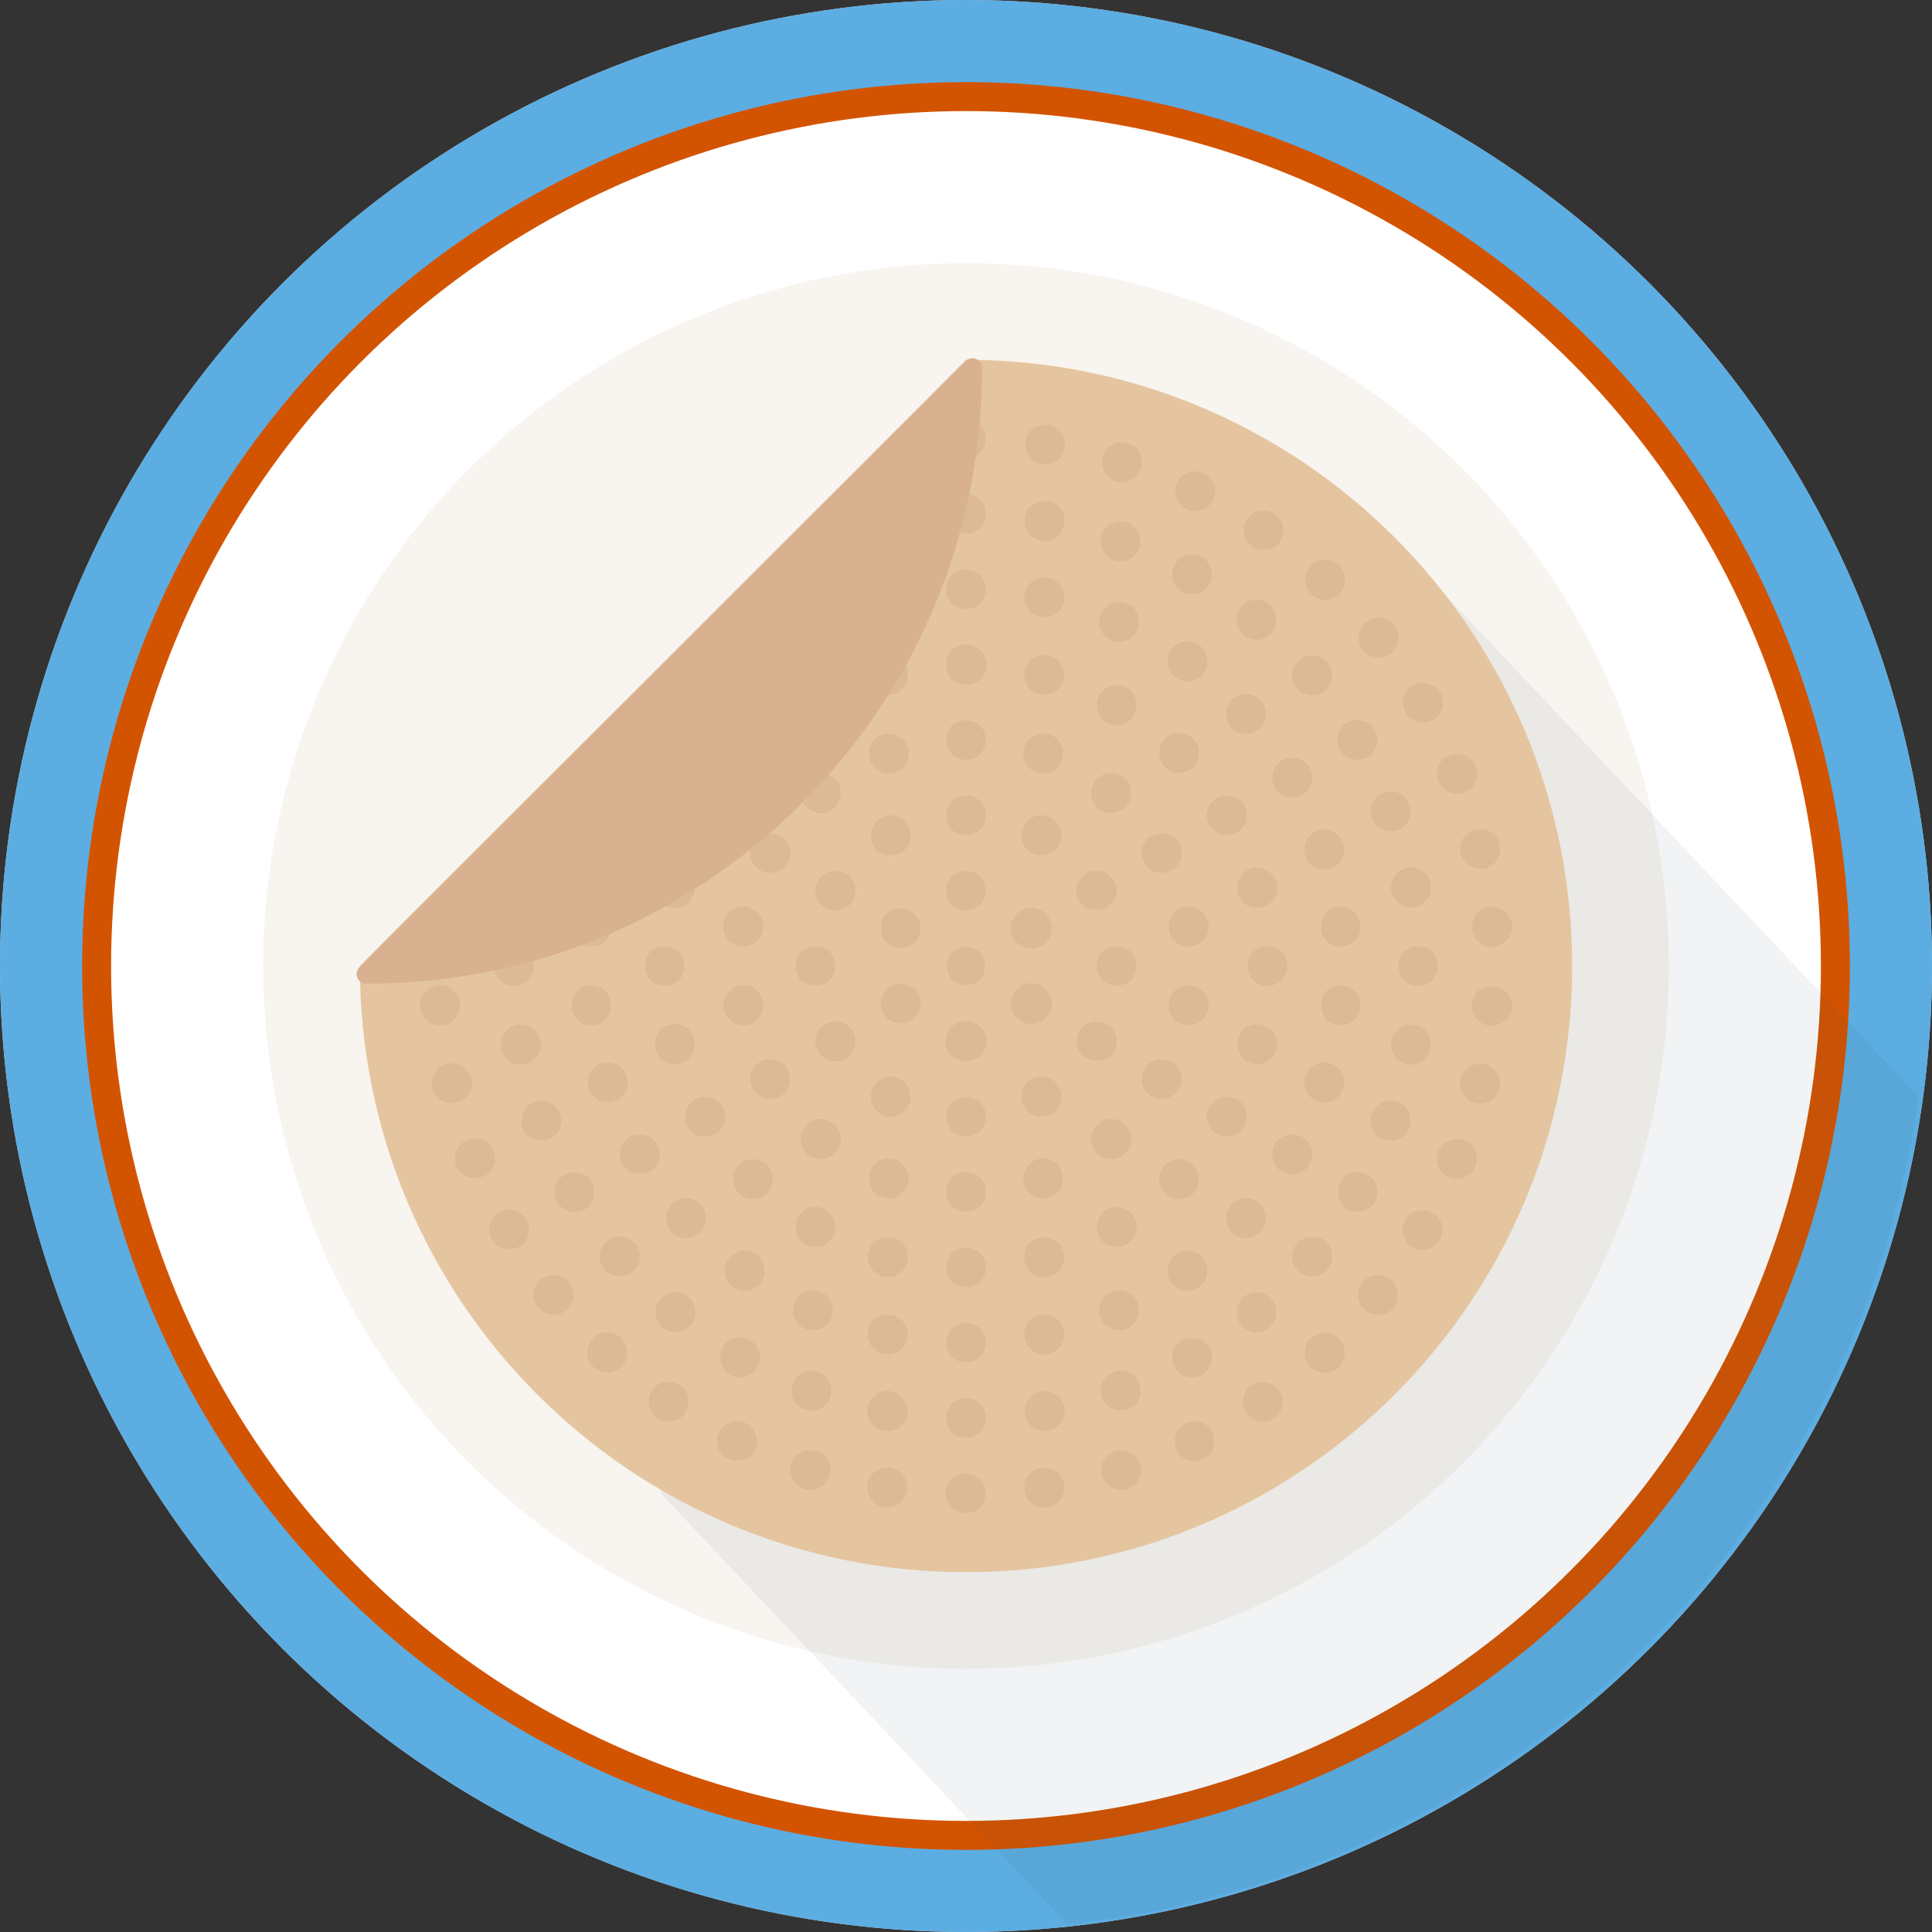 <?xml version="1.0" encoding="utf-8"?>
<!-- Generator: Adobe Illustrator 17.0.2, SVG Export Plug-In . SVG Version: 6.00 Build 0)  -->
<!DOCTYPE svg PUBLIC "-//W3C//DTD SVG 1.1//EN" "http://www.w3.org/Graphics/SVG/1.1/DTD/svg11.dtd">
<svg version="1.1" id="Layer_1" xmlns="http://www.w3.org/2000/svg" xmlns:xlink="http://www.w3.org/1999/xlink" x="0px" y="0px"
	 width="100px" height="100px" viewBox="0 0 100 100" enable-background="new 0 0 100 100" xml:space="preserve">
<rect x="0" y="0" width="100" height="100" fill="#333333" stroke="none"/>
<circle fill="#FFFFFF" cx="50" cy="50" r="50"/>
<circle opacity="0.8" fill="#3498DB" enable-background="new    " cx="50" cy="50" r="50"/>
<circle fill="#FFFFFF" stroke="#D35400" stroke-width="1.5" stroke-miterlimit="10" cx="50" cy="50" r="45"/>
<circle fill="#F8F4EF" cx="50" cy="50" r="36.375"/>
<path opacity="0.07" fill="#34495E" enable-background="new    " d="M34.174,77.268l21.065,22.329
	c22.782-2.476,40.959-20.253,44.058-42.841l-24.905-26.4L34.174,77.268z"/>
<path fill="#E5C5A0" d="M50,18.625c17.328,0,31.375,14.047,31.375,31.375S67.328,81.375,50,81.375S18.625,67.328,18.625,50
	C21.417,47.167,47.75,20.917,50,18.625z"/>
<g opacity="0.12">
	<g>
		<g>
			<path fill="#A56450" d="M68.567,31.047c-0.276-0.005-0.536-0.12-0.73-0.322s-0.298-0.464-0.292-0.738
				c0.011-0.564,0.479-1.023,1.044-1.023c0.289,0.004,0.547,0.117,0.741,0.318c0.196,0.203,0.302,0.466,0.297,0.742
				c-0.01,0.564-0.477,1.023-1.041,1.023H68.567z"/>
		</g>
		<g>
			<path fill="#A56450" d="M77.212,49.029c-0.545,0-1.012-0.469-1.021-1.024c-0.01-0.593,0.423-1.048,1.008-1.06l0,0
				c0.588,0,1.06,0.455,1.072,1.013c0.014,0.552-0.468,1.052-1.029,1.07L77.212,49.029z"/>
		</g>
		<g>
			<path fill="#A56450" d="M42.063,33.231c-0.274-0.001-0.532-0.11-0.725-0.306c-0.195-0.199-0.301-0.462-0.297-0.742
				c0.007-0.59,0.448-1.034,1.025-1.034c0.589,0.005,1.04,0.464,1.038,1.045c-0.002,0.582-0.458,1.038-1.037,1.038L42.063,33.231
				L42.063,33.231z"/>
		</g>
		<g>
			<path fill="#A56450" d="M61.031,62.062c-0.585,0-1.03-0.438-1.034-1.017c-0.004-0.598,0.426-1.038,1.02-1.047
				c0.599,0,1.04,0.437,1.045,1.017c0.005,0.59-0.432,1.04-1.017,1.047H61.031z"/>
		</g>
		<g>
			<path fill="#A56450" d="M42.073,68.852c-0.582,0-1.026-0.445-1.033-1.035c-0.003-0.279,0.102-0.542,0.296-0.74
				c0.193-0.196,0.452-0.306,0.729-0.308c0.574,0,1.037,0.465,1.038,1.036c0.001,0.586-0.45,1.045-1.026,1.047H42.073z"/>
		</g>
		<g>
			<path fill="#A56450" d="M57.922,68.852c-0.572,0-1.023-0.454-1.027-1.033c-0.003-0.281,0.104-0.545,0.299-0.743
				c0.193-0.196,0.452-0.306,0.728-0.307c0.28,0,0.54,0.107,0.735,0.303c0.194,0.196,0.302,0.456,0.301,0.732
				c-0.002,0.592-0.442,1.042-1.024,1.048C57.934,68.852,57.922,68.852,57.922,68.852z"/>
		</g>
		<g>
			<path fill="#A56450" d="M22.769,53.068c-0.57-0.007-1.047-0.485-1.041-1.046c0.005-0.56,0.479-1.015,1.056-1.015
				c0.294,0.001,0.554,0.106,0.739,0.294c0.186,0.188,0.287,0.452,0.284,0.741c-0.005,0.585-0.445,1.025-1.023,1.025L22.769,53.068
				L22.769,53.068z"/>
		</g>
		<g>
			<path fill="#A56450" d="M31.42,71.036c-0.582-0.004-1.035-0.462-1.031-1.042c0.003-0.564,0.479-1.041,1.04-1.041
				c0.271,0.002,0.537,0.118,0.735,0.319c0.198,0.201,0.31,0.47,0.307,0.735c-0.005,0.577-0.462,1.028-1.041,1.028L31.42,71.036
				L31.42,71.036z"/>
		</g>
		<g>
			<path fill="#A56450" d="M41.934,77.115c-0.575-0.004-1.041-0.472-1.037-1.042c0.003-0.571,0.464-1.019,1.049-1.019
				c0.292,0.001,0.555,0.107,0.745,0.3c0.188,0.19,0.291,0.451,0.288,0.733c-0.005,0.576-0.461,1.027-1.038,1.027L41.934,77.115
				L41.934,77.115z"/>
		</g>
		<g>
			<path fill="#A56450" d="M57.913,33.231c-0.57-0.008-1.027-0.483-1.019-1.058c0.008-0.575,0.463-1.025,1.035-1.025
				c0.595,0.007,1.031,0.461,1.027,1.056c-0.002,0.566-0.464,1.027-1.03,1.027C57.926,33.231,57.913,33.231,57.913,33.231z"/>
		</g>
		<g>
			<path fill="#A56450" d="M35.509,37.997c-0.569,0-1.033-0.469-1.035-1.045c-0.001-0.28,0.104-0.541,0.297-0.735
				c0.194-0.195,0.456-0.302,0.737-0.303c0.584,0,1.026,0.446,1.027,1.038c0,0.285-0.107,0.55-0.304,0.747
				C36.039,37.891,35.783,37.997,35.509,37.997z"/>
		</g>
		<g>
			<path fill="#A56450" d="M68.556,71.053c-0.582,0-1.024-0.434-1.03-1.01c-0.007-0.6,0.417-1.042,1.009-1.053l0,0
				c0.597,0,1.057,0.444,1.069,1.012c0.007,0.27-0.095,0.527-0.286,0.727c-0.196,0.205-0.461,0.32-0.743,0.324
				C68.575,71.053,68.556,71.053,68.556,71.053z"/>
		</g>
		<g>
			<path fill="#A56450" d="M73.652,37.402c-0.586,0-1.031-0.439-1.036-1.021c-0.003-0.284,0.101-0.546,0.291-0.739
				c0.189-0.193,0.45-0.301,0.733-0.303c0.59,0,1.051,0.449,1.058,1.022c0.003,0.27-0.102,0.527-0.295,0.724
				c-0.197,0.202-0.461,0.314-0.741,0.317H73.652z"/>
		</g>
		<g>
			<path fill="#A56450" d="M54.061,78.023c-0.58,0-1.042-0.446-1.05-1.017c-0.004-0.279,0.1-0.541,0.291-0.736
				s0.453-0.306,0.736-0.31c0.59,0,1.048,0.446,1.056,1.016c0.004,0.278-0.1,0.54-0.293,0.737c-0.192,0.197-0.452,0.308-0.73,0.31
				H54.061z"/>
		</g>
		<g>
			<path fill="#A56450" d="M67.918,35.993c-0.576-0.002-1.043-0.468-1.041-1.038c0.002-0.575,0.458-1.026,1.04-1.026
				c0.292,0.001,0.556,0.109,0.748,0.301c0.191,0.192,0.296,0.452,0.294,0.732c-0.003,0.578-0.459,1.03-1.037,1.03h-0.004V35.993z"
				/>
		</g>
		<g>
			<path fill="#A56450" d="M54.037,35.958c-0.604,0-1.027-0.422-1.027-1.026c0-0.589,0.442-1.035,1.03-1.037
				c0.568,0,1.046,0.476,1.047,1.039C55.087,35.508,54.626,35.958,54.037,35.958z"/>
		</g>
		<g>
			<path fill="#A56450" d="M65.058,55.088c-0.564,0-1.011-0.454-1.017-1.034c-0.006-0.607,0.409-1.036,1.009-1.043
				c0.596,0,1.042,0.437,1.054,1.015c0.006,0.273-0.099,0.535-0.294,0.738c-0.196,0.204-0.455,0.319-0.73,0.324H65.058z"/>
		</g>
		<g>
			<path fill="#A56450" d="M61.437,35.271c-0.571-0.017-1.014-0.488-1.006-1.073c0.006-0.557,0.465-1.01,1.022-1.01
				c0.617,0.018,1.05,0.476,1.04,1.066c-0.01,0.561-0.47,1.018-1.025,1.018L61.437,35.271z"/>
		</g>
		<g>
			<path fill="#A56450" d="M38.536,35.271c-0.579-0.005-1.032-0.465-1.031-1.047c0-0.58,0.456-1.035,1.035-1.035
				c0.279,0,0.539,0.106,0.73,0.299c0.193,0.194,0.299,0.458,0.297,0.741c-0.003,0.575-0.462,1.042-1.022,1.042H38.536z"/>
		</g>
		<g>
			<path fill="#A56450" d="M71.328,34.037c-0.576-0.016-1.017-0.484-1.003-1.065c0.014-0.585,0.44-0.995,1.038-0.995
				c0.307,0.005,0.566,0.115,0.752,0.309c0.185,0.193,0.282,0.456,0.273,0.74c-0.017,0.576-0.459,1.011-1.029,1.011L71.328,34.037z"
				/>
		</g>
		<g>
			<path fill="#A56450" d="M31.438,45.02c-0.568-0.013-1.021-0.49-1.012-1.065c0.01-0.571,0.463-1.019,1.031-1.019
				c0.598,0.011,1.042,0.476,1.031,1.059c-0.009,0.565-0.471,1.025-1.027,1.025L31.438,45.02z"/>
		</g>
		<g>
			<path fill="#A56450" d="M68.527,45.02c-0.578-0.01-1.025-0.475-1.019-1.06c0.007-0.574,0.46-1.023,1.033-1.023
				c0.59,0.007,1.036,0.47,1.03,1.054c-0.007,0.567-0.468,1.03-1.027,1.03L68.527,45.02z"/>
		</g>
		<g>
			<path fill="#A56450" d="M76.609,44.983c-0.568-0.004-1.045-0.482-1.042-1.042c0.004-0.572,0.464-1.021,1.046-1.021
				c0.604,0.003,1.034,0.438,1.031,1.033c-0.002,0.578-0.453,1.031-1.026,1.031L76.609,44.983L76.609,44.983z"/>
		</g>
		<g>
			<path fill="#A56450" d="M65.059,46.989c-0.593-0.003-1.021-0.439-1.018-1.037c0.003-0.584,0.45-1.042,1.018-1.042
				c0.579,0.007,1.052,0.491,1.045,1.056c-0.007,0.583-0.453,1.023-1.038,1.023H65.059z"/>
		</g>
		<g>
			<path fill="#A56450" d="M75.406,41.084c-0.281-0.003-0.545-0.117-0.743-0.32c-0.193-0.198-0.298-0.456-0.294-0.726
				c0.007-0.58,0.458-1.018,1.048-1.018c0.294,0.002,0.555,0.109,0.745,0.302c0.188,0.192,0.292,0.453,0.289,0.735
				c-0.005,0.575-0.458,1.026-1.032,1.026h-0.013C75.406,41.083,75.406,41.084,75.406,41.084z"/>
		</g>
		<g>
			<path fill="#A56450" d="M61.818,75.636c-0.58-0.007-1.03-0.467-1.024-1.046c0.006-0.589,0.441-1.016,1.037-1.016
				c0.296,0.002,0.558,0.106,0.742,0.294s0.285,0.451,0.283,0.741c-0.004,0.575-0.454,1.026-1.024,1.026L61.818,75.636
				L61.818,75.636z"/>
		</g>
		<g>
			<path fill="#A56450" d="M65.354,73.611c-0.554,0-1.013-0.463-1.022-1.032c-0.005-0.285,0.094-0.547,0.279-0.738
				c0.188-0.193,0.449-0.302,0.737-0.306c0.598,0,1.04,0.436,1.046,1.013c0.007,0.585-0.44,1.052-1.018,1.063
				C65.376,73.611,65.354,73.611,65.354,73.611z"/>
		</g>
		<g>
			<path fill="#A56450" d="M61.036,40.001c-0.595,0-1.031-0.43-1.039-1.023c-0.003-0.283,0.1-0.545,0.288-0.737
				c0.19-0.193,0.451-0.301,0.734-0.303c0.586,0,1.039,0.448,1.041,1.021c0.002,0.288-0.103,0.553-0.295,0.747
				c-0.188,0.19-0.446,0.295-0.727,0.296h-0.002V40.001z"/>
		</g>
		<g>
			<path fill="#A56450" d="M22.779,48.991c-0.565,0-1.037-0.458-1.05-1.02c-0.007-0.272,0.093-0.53,0.281-0.726
				c0.194-0.202,0.459-0.315,0.747-0.319c0.606,0,1.042,0.423,1.049,1.006c0.008,0.592-0.425,1.047-1.009,1.057L22.779,48.991z"/>
		</g>
		<g>
			<path fill="#A56450" d="M38.538,66.812c-0.588-0.003-1.033-0.45-1.033-1.039c0-0.281,0.107-0.545,0.305-0.742
				c0.194-0.194,0.452-0.302,0.727-0.302c0.573,0.001,1.026,0.461,1.032,1.048c0.003,0.278-0.102,0.539-0.295,0.734
				c-0.192,0.194-0.451,0.301-0.728,0.301H38.538z"/>
		</g>
		<g>
			<path fill="#A56450" d="M38.914,62.062c-0.279-0.012-0.532-0.129-0.713-0.33s-0.274-0.47-0.262-0.755
				c0.025-0.558,0.465-0.979,1.023-0.979c0.653,0.031,1.064,0.487,1.038,1.086c-0.025,0.559-0.47,0.979-1.035,0.979L38.914,62.062z"
				/>
		</g>
		<g>
			<path fill="#A56450" d="M54.061,28.01c-0.56-0.003-1.032-0.486-1.033-1.056c0-0.583,0.444-1.023,1.033-1.023
				c0.292,0,0.56,0.11,0.756,0.308c0.189,0.192,0.293,0.447,0.291,0.719c-0.003,0.551-0.5,1.052-1.042,1.052H54.061z"/>
		</g>
		<g>
			<path fill="#A56450" d="M35.505,64.086c-0.58-0.003-1.033-0.461-1.031-1.042c0.002-0.573,0.468-1.04,1.039-1.041
				c0.273,0,0.531,0.107,0.723,0.302c0.196,0.197,0.302,0.462,0.299,0.744c-0.006,0.601-0.437,1.037-1.025,1.037H35.505z"/>
		</g>
		<g>
			<path fill="#A56450" d="M61.445,66.812c-0.276-0.002-0.534-0.111-0.726-0.308c-0.192-0.198-0.295-0.462-0.289-0.742
				c0.012-0.579,0.464-1.033,1.028-1.033c0.584,0.008,1.042,0.482,1.034,1.058c-0.008,0.585-0.455,1.025-1.039,1.025
				C61.453,66.812,61.445,66.812,61.445,66.812z"/>
		</g>
		<g>
			<path fill="#A56450" d="M64.988,68.96c-0.578-0.029-1.009-0.508-0.98-1.089c0.025-0.549,0.486-0.994,1.027-0.994
				c0.63,0.033,1.059,0.515,1.033,1.098c-0.022,0.554-0.474,0.987-1.025,0.987L64.988,68.96z"/>
		</g>
		<g>
			<path fill="#A56450" d="M34.954,68.96c-0.573,0-1.023-0.454-1.026-1.033c-0.001-0.282,0.104-0.546,0.297-0.743
				c0.192-0.196,0.451-0.305,0.729-0.306c0.57,0,1.034,0.467,1.039,1.041c0.004,0.588-0.438,1.036-1.028,1.041
				C34.965,68.96,34.954,68.96,34.954,68.96z"/>
		</g>
		<g>
			<path fill="#A56450" d="M31.452,57.063c-0.564,0-1.015-0.447-1.026-1.02c-0.011-0.574,0.443-1.052,1.012-1.063l0,0
				c0.58,0,1.041,0.46,1.05,1.024c0.01,0.582-0.435,1.047-1.013,1.059C31.475,57.063,31.452,57.063,31.452,57.063z"/>
		</g>
		<g>
			<path fill="#A56450" d="M54.086,24.041c-0.285-0.002-0.547-0.11-0.735-0.302s-0.289-0.454-0.286-0.738
				c0.007-0.583,0.449-1.023,1.029-1.023c0.6,0.007,1.038,0.456,1.034,1.045c-0.004,0.581-0.447,1.018-1.031,1.018
				C54.097,24.041,54.086,24.041,54.086,24.041z"/>
		</g>
		<g>
			<path fill="#A56450" d="M65.019,33.122c-0.568-0.013-1.022-0.493-1.013-1.068c0.011-0.578,0.456-1.014,1.036-1.014
				c0.604,0.01,1.037,0.466,1.027,1.061c-0.008,0.564-0.468,1.022-1.025,1.022L65.019,33.122z"/>
		</g>
		<g>
			<path fill="#A56450" d="M58.071,24.975c-0.562-0.003-1.036-0.485-1.035-1.052c0-0.593,0.436-1.024,1.036-1.026
				c0.289,0,0.555,0.108,0.75,0.304c0.19,0.191,0.294,0.447,0.293,0.72c-0.002,0.552-0.496,1.054-1.038,1.054H58.071z"/>
		</g>
		<g>
			<path fill="#A56450" d="M76.605,57.124c-0.282-0.001-0.547-0.112-0.746-0.313c-0.193-0.195-0.3-0.452-0.298-0.722
				c0.003-0.569,0.473-1.032,1.047-1.032c0.581,0.002,1.036,0.457,1.035,1.037c0,0.279-0.106,0.539-0.299,0.731
				c-0.193,0.193-0.454,0.299-0.734,0.299C76.61,57.124,76.605,57.124,76.605,57.124z"/>
		</g>
		<g>
			<path fill="#A56450" d="M67.919,66.071c-0.285,0-0.549-0.108-0.744-0.305c-0.192-0.192-0.298-0.452-0.297-0.729
				c0.002-0.568,0.472-1.03,1.048-1.03c0.589,0,1.033,0.445,1.033,1.036c0.001,0.278-0.104,0.536-0.295,0.727
				c-0.193,0.194-0.457,0.301-0.742,0.301C67.922,66.071,67.919,66.071,67.919,66.071z"/>
		</g>
		<g>
			<path fill="#A56450" d="M32.063,66.071c-0.284-0.003-0.546-0.113-0.738-0.31c-0.189-0.195-0.291-0.455-0.286-0.734
				c0.009-0.571,0.465-1.02,1.038-1.02c0.59,0.008,1.052,0.479,1.044,1.048s-0.466,1.016-1.043,1.016H32.063z"/>
		</g>
		<g>
			<path fill="#A56450" d="M64.468,64.086c-0.579-0.012-1.011-0.47-1.005-1.063c0.006-0.562,0.466-1.021,1.023-1.021
				c0.603,0.015,1.046,0.483,1.036,1.068c-0.01,0.569-0.463,1.016-1.032,1.016H64.468z"/>
		</g>
		<g>
			<path fill="#A56450" d="M45.938,74.07c-0.583,0-1.042-0.448-1.044-1.021c-0.002-0.56,0.483-1.054,1.038-1.058
				c0.557,0,1.044,0.489,1.049,1.048c0.002,0.275-0.101,0.532-0.291,0.725c-0.194,0.196-0.459,0.306-0.748,0.307L45.938,74.07
				L45.938,74.07z"/>
		</g>
		<g>
			<path fill="#A56450" d="M54.04,74.07c-0.285-0.004-0.544-0.112-0.73-0.305c-0.187-0.193-0.287-0.457-0.282-0.744
				c0.01-0.558,0.48-1.029,1.029-1.029c0.583,0.017,1.062,0.517,1.05,1.071c-0.012,0.574-0.463,1.007-1.048,1.007
				C54.059,74.07,54.04,74.07,54.04,74.07z"/>
		</g>
		<g>
			<path fill="#A56450" d="M73.034,46.971c-0.275-0.001-0.538-0.113-0.738-0.313c-0.199-0.199-0.308-0.458-0.306-0.729
				c0.003-0.553,0.497-1.038,1.057-1.038c0.275,0.001,0.53,0.107,0.72,0.298c0.196,0.198,0.304,0.466,0.302,0.756
				c-0.003,0.585-0.444,1.026-1.025,1.026C73.044,46.971,73.034,46.971,73.034,46.971z"/>
		</g>
		<g>
			<path fill="#A56450" d="M26.955,46.978c-0.581,0-1.022-0.443-1.026-1.031c-0.002-0.29,0.104-0.558,0.3-0.756
				c0.189-0.191,0.443-0.298,0.716-0.299c0.562,0,1.056,0.484,1.062,1.037c0.003,0.261-0.107,0.525-0.302,0.725
				c-0.2,0.204-0.469,0.322-0.739,0.325L26.955,46.978L26.955,46.978z"/>
		</g>
		<g>
			<path fill="#A56450" d="M45.955,66.104c-0.278-0.001-0.542-0.113-0.742-0.315c-0.196-0.198-0.303-0.457-0.301-0.728
				c0.004-0.581,0.456-1.019,1.05-1.019c0.297,0.001,0.559,0.104,0.743,0.29c0.184,0.187,0.285,0.448,0.283,0.739
				c-0.003,0.589-0.444,1.032-1.026,1.032L45.955,66.104L45.955,66.104z"/>
		</g>
		<g>
			<path fill="#A56450" d="M45.906,70.108c-0.576-0.025-1.026-0.508-1.003-1.075c0.024-0.569,0.466-0.983,1.051-0.983
				c0.315,0.009,0.573,0.123,0.761,0.324c0.187,0.199,0.283,0.462,0.272,0.74c-0.023,0.559-0.478,0.995-1.034,0.995L45.906,70.108z"
				/>
		</g>
		<g>
			<path fill="#A56450" d="M54.048,70.112c-0.566,0-1.032-0.462-1.037-1.029c-0.003-0.276,0.1-0.534,0.288-0.726
				c0.193-0.195,0.458-0.305,0.745-0.307c0.597,0,1.045,0.436,1.05,1.014c0.005,0.57-0.459,1.041-1.034,1.048H54.048z"/>
		</g>
		<g>
			<path fill="#A56450" d="M68.542,57.063c-0.571,0-1.025-0.447-1.033-1.02c-0.009-0.584,0.438-1.051,1.015-1.063h0.001
				c0.578,0,1.038,0.461,1.048,1.026c0.005,0.284-0.098,0.55-0.289,0.747c-0.188,0.195-0.446,0.306-0.724,0.31
				C68.56,57.063,68.542,57.063,68.542,57.063z"/>
		</g>
		<g>
			<path fill="#A56450" d="M73.044,55.104c-0.557,0-1.039-0.467-1.053-1.021c-0.014-0.553,0.468-1.051,1.029-1.064c0,0,0,0,0.001,0
				c0.59,0,1.037,0.448,1.047,1.02c0.01,0.596-0.422,1.054-1.004,1.065H73.044z"/>
		</g>
		<g>
			<path fill="#A56450" d="M26.948,55.11c-0.565,0-1.013-0.453-1.019-1.031c-0.003-0.292,0.099-0.559,0.288-0.752
				c0.185-0.189,0.442-0.295,0.723-0.298c0.582,0,1.057,0.457,1.066,1.02c0.01,0.555-0.475,1.05-1.038,1.062h-0.02V55.11z"/>
		</g>
		<g>
			<path fill="#A56450" d="M71.317,68.057c-0.285-0.002-0.548-0.111-0.739-0.307c-0.188-0.193-0.29-0.453-0.286-0.731
				c0.007-0.572,0.465-1.02,1.041-1.02c0.6,0.005,1.024,0.444,1.02,1.045c-0.004,0.597-0.425,1.013-1.022,1.013H71.317z"/>
		</g>
		<g>
			<path fill="#A56450" d="M71.961,59.03c-0.285-0.006-0.546-0.117-0.734-0.313c-0.187-0.194-0.286-0.457-0.279-0.738
				c0.013-0.567,0.464-1.012,1.027-1.012c0.636,0.018,1.037,0.443,1.028,1.06c-0.007,0.592-0.425,1.004-1.016,1.004h-0.026V59.03z"
				/>
		</g>
		<g>
			<path fill="#A56450" d="M28.641,68.05c-0.281-0.004-0.542-0.115-0.736-0.314c-0.192-0.197-0.295-0.457-0.291-0.732
				c0.008-0.587,0.444-1.012,1.038-1.012c0.621,0.006,1.027,0.42,1.022,1.031c-0.005,0.586-0.442,1.027-1.018,1.027
				C28.656,68.05,28.641,68.05,28.641,68.05z"/>
		</g>
		<g>
			<path fill="#A56450" d="M58.008,73.004c-0.594,0-1.032-0.42-1.041-0.998c-0.01-0.583,0.436-1.049,1.015-1.062h0.001
				c0.589,0,1.039,0.446,1.047,1.017c0.004,0.296-0.095,0.562-0.277,0.75C58.569,72.9,58.318,73,58.025,73.004H58.008z"/>
		</g>
		<g>
			<path fill="#A56450" d="M75.4,61.016c-0.285,0-0.547-0.105-0.738-0.296c-0.189-0.19-0.295-0.451-0.294-0.735
				c0.001-0.578,0.456-1.03,1.036-1.03c0.576,0.001,1.045,0.466,1.044,1.037C76.446,60.556,75.977,61.016,75.4,61.016z"/>
		</g>
		<g>
			<path fill="#A56450" d="M58.011,77.118c-0.585-0.011-1.019-0.462-1.01-1.051c0.009-0.577,0.449-1.013,1.024-1.013
				c0.614,0.014,1.051,0.467,1.038,1.053c-0.011,0.576-0.454,1.011-1.03,1.011H58.011z"/>
		</g>
		<g>
			<path fill="#A56450" d="M61.87,26.458c-0.572,0-1.03-0.45-1.043-1.024c-0.007-0.281,0.092-0.541,0.277-0.732
				c0.189-0.195,0.452-0.304,0.742-0.306c0.602,0,1.055,0.432,1.062,1.005c0.005,0.276-0.101,0.539-0.295,0.74
				s-0.453,0.313-0.729,0.317L61.87,26.458z"/>
		</g>
		<g>
			<path fill="#A56450" d="M45.935,28.009c-0.549,0-1.038-0.487-1.046-1.043c-0.004-0.271,0.098-0.528,0.288-0.722
				c0.196-0.2,0.462-0.312,0.749-0.313c0.596,0,1.041,0.437,1.044,1.016c0.003,0.57-0.466,1.056-1.024,1.062
				C45.946,28.009,45.935,28.009,45.935,28.009z"/>
		</g>
		<g>
			<path fill="#A56450" d="M45.947,31.95c-0.598,0-1.036-0.427-1.043-1.015c-0.003-0.275,0.103-0.536,0.297-0.734
				c0.196-0.198,0.457-0.31,0.736-0.312c0.578,0,1.043,0.462,1.049,1.029c0.003,0.276-0.099,0.533-0.287,0.725
				c-0.193,0.196-0.458,0.306-0.746,0.307H45.947z"/>
		</g>
		<g>
			<path fill="#A56450" d="M65.393,28.484c-0.288,0-0.55-0.104-0.736-0.292c-0.188-0.188-0.29-0.449-0.289-0.737
				c0.002-0.588,0.446-1.032,1.034-1.034c0.577,0,1.028,0.458,1.029,1.042c0.001,0.279-0.103,0.535-0.289,0.723
				C65.95,28.378,65.684,28.484,65.393,28.484z"/>
		</g>
		<g>
			<path fill="#A56450" d="M64.486,37.997c-0.558,0-1.017-0.457-1.023-1.018c-0.007-0.604,0.415-1.052,1.003-1.064
				c0.001,0,0.001,0,0.001,0c0.593,0,1.045,0.445,1.056,1.013c0.011,0.584-0.433,1.054-1.009,1.069H64.486z"/>
		</g>
		<g>
			<path fill="#A56450" d="M45.908,78.022c-0.279-0.001-0.538-0.108-0.728-0.302c-0.192-0.195-0.297-0.459-0.294-0.743
				c0.005-0.581,0.45-1.019,1.035-1.019c0.586,0.004,1.051,0.472,1.047,1.042c-0.003,0.563-0.476,1.021-1.053,1.021L45.908,78.022
				L45.908,78.022z"/>
		</g>
		<g>
			<path fill="#A56450" d="M54.03,31.949c-0.285-0.004-0.547-0.115-0.737-0.312c-0.188-0.195-0.288-0.455-0.282-0.733
				c0.012-0.56,0.477-1.015,1.036-1.015c0.602,0.016,1.06,0.491,1.047,1.06c-0.013,0.58-0.452,1-1.045,1H54.03z"/>
		</g>
		<g>
			<path fill="#A56450" d="M34.599,73.58c-0.278-0.001-0.536-0.109-0.727-0.303c-0.193-0.196-0.297-0.459-0.294-0.742
				c0.006-0.581,0.453-1.019,1.04-1.019c0.291,0.001,0.547,0.104,0.729,0.288c0.187,0.189,0.288,0.457,0.285,0.754
				c-0.005,0.602-0.427,1.021-1.025,1.021L34.599,73.58L34.599,73.58z"/>
		</g>
		<g>
			<path fill="#A56450" d="M34.932,55.087c-0.561,0-1.036-0.479-1.037-1.048c0-0.277,0.104-0.536,0.295-0.728
				c0.193-0.194,0.457-0.301,0.741-0.301c0.604,0,1.025,0.422,1.025,1.026c0,0.589-0.449,1.05-1.023,1.05L34.932,55.087
				L34.932,55.087z"/>
		</g>
		<g>
			<path fill="#A56450" d="M41.989,73.004c-0.293-0.001-0.556-0.104-0.74-0.291c-0.183-0.186-0.283-0.447-0.28-0.736
				c0.005-0.578,0.453-1.031,1.019-1.031c0.599,0.009,1.051,0.468,1.044,1.045c-0.007,0.597-0.434,1.014-1.038,1.014L41.989,73.004
				L41.989,73.004z"/>
		</g>
		<g>
			<path fill="#A56450" d="M28.016,59.031c-0.595,0-1.015-0.413-1.021-1.005c-0.008-0.604,0.412-1.049,0.998-1.058l0,0
				c0.591,0,1.048,0.445,1.061,1.013c0.006,0.279-0.093,0.54-0.281,0.736c-0.19,0.197-0.451,0.309-0.735,0.313L28.016,59.031
				L28.016,59.031z"/>
		</g>
		<g>
			<path fill="#A56450" d="M66.887,60.772c-0.593,0-1.029-0.424-1.038-1.007c-0.01-0.594,0.42-1.032,1.02-1.042h0.001
				c0.605,0,1.035,0.425,1.042,1.009c0.004,0.293-0.096,0.558-0.28,0.746c-0.183,0.187-0.441,0.291-0.729,0.294
				C66.903,60.772,66.887,60.772,66.887,60.772z"/>
		</g>
		<g>
			<path fill="#A56450" d="M33.117,60.774c-0.601,0-1.025-0.416-1.031-1.011c-0.006-0.598,0.42-1.037,1.014-1.044
				c0.596,0,1.041,0.437,1.049,1.016c0.004,0.284-0.096,0.546-0.282,0.736c-0.188,0.192-0.45,0.3-0.737,0.303H33.117z"/>
		</g>
		<g>
			<path fill="#A56450" d="M71.984,43.032c-0.581-0.002-1.036-0.458-1.036-1.037c0.001-0.585,0.444-1.026,1.031-1.026
				c0.605,0.001,1.024,0.424,1.023,1.027c0,0.292-0.103,0.556-0.288,0.745c-0.185,0.188-0.442,0.291-0.727,0.291H71.984z"/>
		</g>
		<g>
			<path fill="#A56450" d="M38.14,75.604c-0.601-0.003-1.037-0.434-1.036-1.024c0.001-0.567,0.466-1.028,1.036-1.028
				c0.582,0.004,1.048,0.471,1.047,1.041c-0.001,0.567-0.458,1.012-1.039,1.012L38.14,75.604L38.14,75.604z"/>
		</g>
		<g>
			<path fill="#A56450" d="M34.921,46.989c-0.282-0.001-0.542-0.11-0.734-0.306c-0.191-0.194-0.294-0.455-0.292-0.734
				c0.006-0.562,0.479-1.037,1.034-1.037c0.596,0.009,1.032,0.465,1.028,1.061c-0.004,0.598-0.427,1.016-1.028,1.016H34.921z"/>
		</g>
		<g>
			<path fill="#A56450" d="M66.862,41.276c-0.287-0.004-0.549-0.113-0.735-0.307c-0.185-0.192-0.284-0.454-0.278-0.738
				c0.012-0.581,0.448-1.003,1.036-1.003c0.622,0.01,1.037,0.44,1.027,1.045c-0.01,0.59-0.433,1.003-1.028,1.003H66.862z"/>
		</g>
		<g>
			<path fill="#A56450" d="M54.034,66.104c-0.565,0-1.016-0.444-1.024-1.012c-0.01-0.608,0.403-1.04,1.003-1.05
				c0.604,0,1.06,0.43,1.076,1.001c0.008,0.266-0.093,0.523-0.285,0.726c-0.194,0.206-0.465,0.327-0.741,0.334L54.034,66.104z"/>
		</g>
		<g>
			<path fill="#A56450" d="M73.627,64.698c-0.578,0-1.021-0.437-1.027-1.016c-0.009-0.597,0.417-1.037,1.013-1.048l0,0
				c0.599,0,1.04,0.434,1.05,1.009c0.01,0.581-0.436,1.044-1.015,1.055H73.627z"/>
		</g>
		<g>
			<path fill="#A56450" d="M26.34,64.663c-0.291-0.003-0.558-0.115-0.753-0.315c-0.188-0.193-0.288-0.449-0.283-0.722
				c0.009-0.564,0.479-1.024,1.047-1.024c0.6,0.008,1.036,0.46,1.03,1.052c-0.006,0.595-0.428,1.01-1.027,1.01L26.34,64.663
				L26.34,64.663z"/>
		</g>
		<g>
			<path fill="#A56450" d="M33.089,41.274c-0.287-0.004-0.544-0.11-0.726-0.298c-0.184-0.19-0.282-0.457-0.277-0.75
				c0.011-0.583,0.444-1.007,1.029-1.007c0.305,0.006,0.564,0.117,0.751,0.312c0.188,0.196,0.289,0.46,0.282,0.743
				c-0.013,0.58-0.45,1-1.039,1H33.089z"/>
		</g>
		<g>
			<path fill="#A56450" d="M77.169,53.091c-0.58-0.023-1.001-0.488-0.978-1.08c0.021-0.579,0.439-0.969,1.041-0.969
				c0.599,0.017,1.038,0.465,1.038,1.021c-0.001,0.558-0.485,1.028-1.059,1.028L77.169,53.091z"/>
		</g>
		<g>
			<path fill="#A56450" d="M49.993,78.312c-0.606,0-1.034-0.411-1.042-1.001c-0.004-0.286,0.098-0.55,0.287-0.742
				c0.19-0.193,0.454-0.301,0.743-0.303c0.292,0,0.553,0.104,0.741,0.292c0.188,0.19,0.292,0.454,0.291,0.744
				c-0.002,0.586-0.412,1.001-0.998,1.01C50.015,78.312,49.993,78.312,49.993,78.312z"/>
		</g>
		<g>
			<path fill="#A56450" d="M63.501,58.823c-0.286-0.001-0.553-0.112-0.751-0.313c-0.191-0.194-0.296-0.448-0.293-0.716
				c0.005-0.56,0.488-1.031,1.056-1.031c0.278,0,0.536,0.105,0.726,0.295c0.192,0.194,0.299,0.46,0.298,0.747
				c-0.002,0.59-0.437,1.019-1.032,1.019h-0.004C63.501,58.824,63.501,58.823,63.501,58.823z"/>
		</g>
		<g>
			<path fill="#A56450" d="M57.79,64.537c-0.591-0.003-1.019-0.44-1.016-1.039c0.002-0.575,0.46-1.042,1.021-1.042
				c0.573,0.007,1.042,0.493,1.038,1.062c-0.005,0.581-0.45,1.02-1.036,1.02L57.79,64.537L57.79,64.537z"/>
		</g>
		<g>
			<path fill="#A56450" d="M42.201,64.537c-0.294,0-0.548-0.099-0.733-0.286c-0.183-0.185-0.284-0.449-0.284-0.743
				c0-0.59,0.446-1.052,1.015-1.052c0.561,0.002,1.036,0.484,1.039,1.054c0.001,0.277-0.103,0.535-0.292,0.726
				C42.752,64.43,42.488,64.537,42.201,64.537z"/>
		</g>
		<g>
			<path fill="#A56450" d="M57.999,29.05c-0.579,0-1.022-0.439-1.032-1.021c-0.005-0.283,0.093-0.542,0.276-0.731
				c0.188-0.192,0.451-0.299,0.743-0.302c0.612,0,1.036,0.413,1.042,1.005c0.006,0.59-0.43,1.042-1.014,1.049L57.999,29.05z"/>
		</g>
		<g>
			<path fill="#A56450" d="M24.569,60.981c-0.287-0.002-0.549-0.11-0.739-0.305c-0.187-0.19-0.287-0.45-0.283-0.729
				c0.008-0.572,0.467-1.02,1.045-1.02c0.29,0.003,0.549,0.115,0.744,0.314c0.194,0.2,0.298,0.462,0.294,0.738
				c-0.009,0.58-0.452,1.001-1.052,1.001h-0.009V60.981z"/>
		</g>
		<g>
			<path fill="#A56450" d="M49.939,31.516c-0.579-0.018-0.963-0.436-0.955-1.039c0.007-0.602,0.409-0.991,1.024-0.991
				c0.322,0.006,0.572,0.109,0.752,0.3c0.182,0.191,0.275,0.462,0.265,0.762c-0.021,0.588-0.428,0.969-1.039,0.969L49.939,31.516z"
				/>
		</g>
		<g>
			<path fill="#A56450" d="M49.959,23.718c-0.582-0.012-0.988-0.43-0.987-1.017c0.001-0.606,0.416-1.013,1.031-1.013
				c0.311,0.002,0.565,0.102,0.748,0.289c0.183,0.188,0.276,0.448,0.271,0.751c-0.012,0.602-0.417,0.99-1.033,0.99L49.959,23.718z"
				/>
		</g>
		<g>
			<path fill="#A56450" d="M49.99,27.617c-0.3-0.001-0.556-0.1-0.74-0.286c-0.184-0.186-0.279-0.44-0.277-0.738
				c0.004-0.602,0.417-1.006,1.029-1.006c0.307,0.001,0.563,0.101,0.748,0.287c0.183,0.186,0.278,0.44,0.276,0.736
				c-0.004,0.602-0.417,1.006-1.029,1.006C49.996,27.617,49.99,27.617,49.99,27.617z"/>
		</g>
		<g>
			<path fill="#A56450" d="M70.229,62.715c-0.292-0.005-0.54-0.105-0.718-0.29c-0.184-0.19-0.277-0.453-0.271-0.76
				c0.012-0.578,0.441-0.999,1.021-0.999c0.312,0.008,0.57,0.122,0.76,0.322c0.188,0.199,0.288,0.462,0.279,0.74
				c-0.017,0.571-0.457,0.986-1.047,0.986L70.229,62.715L70.229,62.715z"/>
		</g>
		<g>
			<path fill="#A56450" d="M36.497,58.829c-0.593,0-1.028-0.426-1.036-1.014c-0.003-0.287,0.097-0.552,0.283-0.743
				c0.185-0.19,0.444-0.298,0.729-0.301c0.583,0,1.058,0.454,1.069,1.012c0.006,0.267-0.097,0.522-0.291,0.723
				c-0.196,0.203-0.467,0.32-0.742,0.323C36.509,58.829,36.497,58.829,36.497,58.829z"/>
		</g>
		<g>
			<path fill="#A56450" d="M49.974,66.614c-0.296-0.004-0.545-0.102-0.721-0.283c-0.182-0.188-0.275-0.454-0.269-0.771
				c0.011-0.582,0.429-0.988,1.016-0.988c0.292,0.001,0.557,0.106,0.747,0.299c0.188,0.19,0.289,0.453,0.286,0.74
				c-0.007,0.591-0.435,1.003-1.042,1.003C49.99,66.614,49.974,66.614,49.974,66.614z"/>
		</g>
		<g>
			<path fill="#A56450" d="M38.298,71.301c-0.587-0.002-1.013-0.441-1.013-1.044c0-0.617,0.399-1.016,1.017-1.016
				c0.297,0.001,0.561,0.104,0.749,0.294c0.184,0.186,0.285,0.444,0.283,0.729c-0.002,0.581-0.455,1.036-1.031,1.036L38.298,71.301
				L38.298,71.301z"/>
		</g>
		<g>
			<path fill="#A56450" d="M73.401,51.015c-0.612,0-1.013-0.389-1.02-0.992c-0.008-0.61,0.4-1.045,0.991-1.058h0.001
				c0.608,0,1.039,0.424,1.047,1.008c0.004,0.303-0.091,0.563-0.274,0.752c-0.181,0.186-0.431,0.285-0.725,0.289L73.401,51.015z"/>
		</g>
		<g>
			<path fill="#A56450" d="M65.592,51.027c-0.597-0.002-1.012-0.428-1.01-1.035c0.002-0.604,0.42-1.026,1.015-1.026
				c0.601,0.004,1.03,0.441,1.027,1.04c-0.002,0.592-0.435,1.021-1.027,1.021H65.592z"/>
		</g>
		<g>
			<path fill="#A56450" d="M34.397,51.027c-0.293,0-0.545-0.099-0.728-0.284c-0.188-0.19-0.286-0.453-0.283-0.76
				c0.005-0.595,0.423-1.01,1.017-1.01c0.611,0.013,1.021,0.432,1.025,1.02c0.002,0.292-0.1,0.556-0.287,0.744
				c-0.186,0.188-0.449,0.291-0.74,0.291h-0.004C34.397,51.028,34.397,51.027,34.397,51.027z"/>
		</g>
		<g>
			<path fill="#A56450" d="M26.577,51.027c-0.58-0.011-0.987-0.428-0.991-1.016c-0.002-0.305,0.097-0.566,0.285-0.755
				c0.184-0.185,0.437-0.283,0.731-0.283c0.292,0,0.555,0.104,0.741,0.292c0.187,0.189,0.288,0.454,0.285,0.747
				c-0.006,0.597-0.428,1.014-1.028,1.014L26.577,51.027z"/>
		</g>
		<g>
			<path fill="#A56450" d="M69.369,48.992c-0.606-0.011-1.006-0.44-0.995-1.066c0.009-0.567,0.445-0.996,1.017-0.997
				c0.281,0,0.54,0.106,0.731,0.299c0.194,0.196,0.301,0.461,0.298,0.747c-0.005,0.59-0.438,1.018-1.029,1.018L69.369,48.992z"/>
		</g>
		<g>
			<path fill="#A56450" d="M30.567,48.992c-0.576-0.021-0.991-0.456-0.988-1.034c0.003-0.587,0.445-1.03,1.028-1.03
				c0.299,0.005,0.555,0.111,0.736,0.298c0.188,0.194,0.288,0.466,0.282,0.765c-0.011,0.589-0.428,1.001-1.013,1.001H30.567z"/>
		</g>
		<g>
			<path fill="#A56450" d="M49.98,74.412c-0.297-0.003-0.547-0.1-0.724-0.28c-0.181-0.185-0.275-0.446-0.271-0.756
				c0.006-0.602,0.415-1.005,1.015-1.005c0.306,0.004,0.566,0.112,0.753,0.305c0.186,0.192,0.285,0.455,0.28,0.74
				c-0.01,0.587-0.438,0.996-1.04,0.996C49.993,74.412,49.98,74.412,49.98,74.412z"/>
		</g>
		<g>
			<path fill="#A56450" d="M36.483,43.229c-0.284-0.001-0.544-0.105-0.731-0.294c-0.188-0.19-0.292-0.454-0.29-0.742
				c0.003-0.592,0.438-1.021,1.034-1.021c0.284,0,0.549,0.113,0.75,0.316c0.194,0.197,0.3,0.453,0.297,0.72
				c-0.005,0.563-0.479,1.021-1.055,1.021C36.487,43.229,36.483,43.229,36.483,43.229z"/>
		</g>
		<g>
			<path fill="#A56450" d="M63.514,43.219c-0.582,0-1.047-0.44-1.058-1.002c-0.006-0.265,0.097-0.521,0.288-0.72
				c0.196-0.204,0.468-0.323,0.746-0.327c0.597,0,1.039,0.436,1.046,1.013c0.004,0.291-0.096,0.554-0.279,0.742
				c-0.183,0.187-0.442,0.291-0.731,0.293L63.514,43.219L63.514,43.219z"/>
		</g>
		<g>
			<path fill="#A56450" d="M23.387,57.094c-0.599-0.002-1.033-0.434-1.032-1.028c0-0.587,0.442-1.029,1.028-1.029
				c0.583,0.002,1.053,0.464,1.053,1.03S23.964,57.094,23.387,57.094z"/>
		</g>
		<g>
			<path fill="#A56450" d="M50.002,70.513c-0.613,0-1.026-0.405-1.029-1.009c-0.002-0.596,0.427-1.03,1.021-1.032
				c0.598,0,1.03,0.429,1.033,1.02c0.002,0.295-0.095,0.549-0.278,0.734c-0.186,0.188-0.442,0.286-0.742,0.287H50.002z"/>
		</g>
		<g>
			<path fill="#A56450" d="M69.393,53.071c-0.59,0-1.018-0.431-1.019-1.024c-0.001-0.302,0.102-0.57,0.288-0.758
				c0.185-0.184,0.436-0.281,0.727-0.281c0.295,0.001,0.558,0.107,0.745,0.298c0.188,0.191,0.289,0.456,0.285,0.746
				c-0.008,0.574-0.442,1.012-1.009,1.019C69.41,53.071,69.393,53.071,69.393,53.071z"/>
		</g>
		<g>
			<path fill="#A56450" d="M30.595,53.071c-0.568-0.004-1.004-0.439-1.016-1.012c-0.006-0.29,0.094-0.556,0.282-0.749
				c0.187-0.192,0.447-0.299,0.735-0.302c0.609,0,1.027,0.424,1.028,1.032c0,0.29-0.103,0.555-0.291,0.743
				c-0.186,0.186-0.444,0.288-0.728,0.288H30.595z"/>
		</g>
		<g>
			<path fill="#A56450" d="M57.781,37.542c-0.574-0.014-1.019-0.485-1.011-1.071c0.007-0.584,0.44-1.009,1.03-1.009
				c0.299,0.003,0.558,0.111,0.744,0.304c0.188,0.193,0.288,0.457,0.283,0.743c-0.009,0.56-0.478,1.033-1.023,1.033L57.781,37.542z"
				/>
		</g>
		<g>
			<path fill="#A56450" d="M70.254,39.327c-0.285,0-0.543-0.102-0.726-0.285c-0.187-0.188-0.289-0.453-0.288-0.749
				c0.002-0.6,0.42-1.019,1.017-1.019c0.298,0.002,0.563,0.112,0.758,0.31c0.188,0.192,0.289,0.447,0.286,0.72
				c-0.007,0.583-0.455,1.022-1.044,1.022L70.254,39.327L70.254,39.327z"/>
		</g>
		<g>
			<path fill="#A56450" d="M61.7,30.759c-0.605,0-1.03-0.418-1.032-1.017c-0.003-0.582,0.447-1.041,1.024-1.043
				c0.587,0,1.028,0.445,1.032,1.035c0.002,0.29-0.099,0.551-0.281,0.736c-0.185,0.186-0.447,0.289-0.741,0.289H61.7z"/>
		</g>
		<g>
			<path fill="#A56450" d="M61.699,71.301c-0.28,0-0.538-0.104-0.728-0.294c-0.192-0.192-0.299-0.458-0.298-0.746
				c0.001-0.601,0.422-1.02,1.024-1.02c0.294,0,0.558,0.103,0.743,0.287c0.185,0.184,0.287,0.444,0.286,0.734
				c0,0.282-0.105,0.544-0.299,0.738C62.237,71.195,61.978,71.301,61.699,71.301L61.699,71.301z"/>
		</g>
		<g>
			<path fill="#A56450" d="M29.732,62.723c-0.287-0.001-0.552-0.11-0.747-0.309c-0.19-0.194-0.293-0.454-0.288-0.733
				c0.01-0.565,0.449-1,1.022-1.009c0.617,0,1.035,0.419,1.038,1.021c0.001,0.302-0.096,0.56-0.283,0.746
				c-0.185,0.187-0.44,0.284-0.739,0.284H29.732z"/>
		</g>
		<g>
			<path fill="#A56450" d="M53.381,49.101c-0.288,0-0.557-0.11-0.756-0.311c-0.197-0.199-0.305-0.465-0.302-0.749
				c0.006-0.578,0.464-1.041,1.043-1.053c0.001,0,0.001,0,0.001,0c0.29,0,0.561,0.118,0.764,0.323
				c0.202,0.205,0.316,0.477,0.312,0.745c-0.007,0.57-0.478,1.039-1.049,1.045C53.394,49.101,53.381,49.101,53.381,49.101z"/>
		</g>
		<g>
			<path fill="#A56450" d="M38.462,48.992c-0.283-0.004-0.548-0.12-0.746-0.325c-0.19-0.198-0.292-0.453-0.285-0.719
				c0.014-0.572,0.474-1.02,1.047-1.02c0.296,0.003,0.557,0.113,0.748,0.31c0.19,0.195,0.292,0.457,0.288,0.737
				c-0.009,0.57-0.464,1.018-1.036,1.018L38.462,48.992z"/>
		</g>
		<g>
			<path fill="#A56450" d="M49.99,54.938c-0.593-0.003-1.047-0.444-1.056-1.025c-0.005-0.28,0.105-0.548,0.309-0.755
				c0.202-0.205,0.476-0.322,0.753-0.322c0.292,0.002,0.569,0.125,0.771,0.336c0.198,0.207,0.307,0.482,0.297,0.755
				c-0.02,0.586-0.468,1.012-1.066,1.012C49.997,54.938,49.99,54.938,49.99,54.938z"/>
		</g>
		<g>
			<path fill="#A56450" d="M60.097,45.177c-0.282-0.006-0.541-0.118-0.728-0.315s-0.284-0.46-0.275-0.743
				c0.018-0.579,0.447-0.984,1.045-0.984c0.31,0.006,0.572,0.12,0.764,0.322c0.186,0.197,0.283,0.454,0.273,0.725
				c-0.02,0.558-0.481,0.996-1.053,0.996L60.097,45.177z"/>
		</g>
		<g>
			<path fill="#A56450" d="M56.733,54.914c-0.291-0.003-0.554-0.109-0.739-0.301c-0.183-0.188-0.28-0.449-0.275-0.735
				c0.011-0.574,0.456-1.007,1.037-1.007c0.305,0.004,0.567,0.117,0.762,0.318c0.189,0.197,0.29,0.456,0.284,0.729
				c-0.013,0.576-0.456,0.995-1.054,0.995L56.733,54.914L56.733,54.914z"/>
		</g>
		<g>
			<path fill="#A56450" d="M53.383,53.001c-0.291,0-0.562-0.111-0.761-0.313c-0.197-0.2-0.304-0.469-0.299-0.756
				c0.01-0.569,0.481-1.039,1.051-1.045c0.282,0,0.555,0.119,0.758,0.326s0.316,0.481,0.312,0.752
				c-0.011,0.57-0.485,1.035-1.058,1.037L53.383,53.001L53.383,53.001z"/>
		</g>
		<g>
			<path fill="#A56450" d="M46.593,52.965c-0.292-0.004-0.553-0.112-0.735-0.304s-0.278-0.458-0.268-0.75
				c0.02-0.573,0.45-0.99,1.023-0.99c0.298,0.002,0.562,0.11,0.753,0.304c0.188,0.191,0.29,0.453,0.287,0.737
				c-0.006,0.581-0.444,1.002-1.042,1.002h-0.018C46.593,52.964,46.593,52.965,46.593,52.965z"/>
		</g>
		<g>
			<path fill="#A56450" d="M38.462,53.068c-0.278-0.004-0.54-0.117-0.737-0.319c-0.194-0.2-0.298-0.459-0.294-0.729
				c0.008-0.562,0.479-1.018,1.048-1.018c0.602,0.007,1.042,0.458,1.035,1.047c-0.006,0.572-0.461,1.02-1.037,1.02L38.462,53.068
				L38.462,53.068z"/>
		</g>
		<g>
			<path fill="#A56450" d="M61.52,53.063c-0.591-0.002-1.035-0.445-1.035-1.032c0-0.584,0.444-1.023,1.033-1.023
				c0.594,0.003,1.053,0.454,1.05,1.027c-0.003,0.576-0.462,1.028-1.045,1.028H61.52z"/>
		</g>
		<g>
			<path fill="#A56450" d="M57.508,59.988c-0.285-0.001-0.548-0.109-0.74-0.304c-0.19-0.193-0.294-0.453-0.291-0.732
				c0.006-0.554,0.49-1.039,1.037-1.039c0.581,0.008,1.054,0.493,1.046,1.059c-0.007,0.589-0.447,1.017-1.047,1.017L57.508,59.988
				L57.508,59.988z"/>
		</g>
		<g>
			<path fill="#A56450" d="M45.99,40.05c-0.561,0-1.006-0.449-1.014-1.021c-0.008-0.602,0.412-1.046,0.998-1.056l0,0
				c0.592,0,1.048,0.444,1.06,1.012c0.012,0.573-0.444,1.051-1.018,1.065H45.99z"/>
		</g>
		<g>
			<path fill="#A56450" d="M39.87,56.886c-0.572,0-1.042-0.461-1.048-1.028c-0.003-0.271,0.101-0.526,0.291-0.72
				c0.196-0.199,0.461-0.311,0.747-0.312c0.595,0,1.041,0.438,1.044,1.017c0.002,0.282-0.104,0.545-0.297,0.74
				c-0.192,0.195-0.452,0.303-0.73,0.304L39.87,56.886L39.87,56.886z"/>
		</g>
		<g>
			<path fill="#A56450" d="M42.472,42.088c-0.55,0-1.033-0.488-1.035-1.043c-0.001-0.594,0.435-1.028,1.037-1.032
				c0.587,0,1.043,0.449,1.046,1.021c0.003,0.566-0.473,1.049-1.039,1.054H42.472z"/>
		</g>
		<g>
			<path fill="#A56450" d="M53.898,44.281c-0.579,0-1.021-0.44-1.025-1.023c-0.006-0.586,0.44-1.052,1.016-1.06
				c0.569,0,1.044,0.473,1.05,1.034c0.006,0.582-0.444,1.042-1.025,1.049H53.898z"/>
		</g>
		<g>
			<path fill="#A56450" d="M43.233,54.929c-0.282-0.002-0.546-0.113-0.742-0.313c-0.192-0.195-0.297-0.454-0.293-0.727
				c0.007-0.571,0.47-1.019,1.053-1.019c0.289,0.001,0.549,0.107,0.739,0.3c0.19,0.192,0.293,0.455,0.291,0.739
				c-0.005,0.581-0.451,1.02-1.037,1.02C43.244,54.929,43.233,54.929,43.233,54.929z"/>
		</g>
		<g>
			<path fill="#A56450" d="M56.723,47.115c-0.289-0.005-0.55-0.113-0.733-0.304c-0.183-0.191-0.279-0.454-0.271-0.742
				c0.015-0.568,0.46-0.997,1.034-0.997c0.316,0.008,0.579,0.125,0.772,0.331c0.188,0.199,0.285,0.457,0.276,0.726
				c-0.02,0.572-0.463,0.987-1.056,0.987L56.723,47.115z"/>
		</g>
		<g>
			<path fill="#A56450" d="M53.991,40.05c-0.563-0.008-1.035-0.491-1.029-1.055c0.007-0.573,0.464-1.022,1.042-1.022
				c0.599,0.006,1.022,0.446,1.018,1.046c-0.005,0.588-0.441,1.032-1.015,1.032L53.991,40.05z"/>
		</g>
		<g>
			<path fill="#A56450" d="M39.85,45.174c-0.285-0.004-0.549-0.116-0.743-0.317c-0.189-0.194-0.29-0.451-0.285-0.722
				c0.01-0.569,0.464-0.999,1.055-0.999c0.299,0.002,0.561,0.109,0.748,0.3c0.184,0.189,0.283,0.449,0.278,0.732
				c-0.009,0.583-0.446,1.006-1.037,1.006L39.85,45.174z"/>
		</g>
		<g>
			<path fill="#A56450" d="M53.987,62.028c-0.282-0.004-0.544-0.114-0.735-0.312c-0.191-0.196-0.294-0.458-0.289-0.736
				c0.008-0.567,0.475-1.028,1.04-1.028c0.592,0.007,1.023,0.462,1.019,1.058c-0.005,0.591-0.433,1.019-1.018,1.019L53.987,62.028
				L53.987,62.028z"/>
		</g>
		<g>
			<path fill="#A56450" d="M49.96,62.714c-0.292-0.006-0.541-0.11-0.721-0.301c-0.182-0.192-0.276-0.464-0.266-0.765
				c0.021-0.575,0.443-0.977,1.027-0.977c0.301,0.003,0.562,0.108,0.745,0.297c0.187,0.191,0.286,0.459,0.28,0.754
				c-0.011,0.594-0.427,0.991-1.038,0.991L49.96,62.714L49.96,62.714z"/>
		</g>
		<g>
			<path fill="#A56450" d="M53.895,57.802c-0.557,0-1.017-0.462-1.026-1.03c-0.005-0.286,0.097-0.551,0.286-0.747
				c0.188-0.193,0.446-0.302,0.728-0.306c0.595,0,1.036,0.438,1.043,1.019c0.008,0.587-0.437,1.054-1.012,1.064H53.895z"/>
		</g>
		<g>
			<path fill="#A56450" d="M61.46,48.991c-0.576-0.031-1.005-0.511-0.975-1.094c0.027-0.552,0.475-0.968,1.04-0.968
				c0.336,0.016,0.592,0.139,0.78,0.35c0.186,0.208,0.278,0.471,0.262,0.742c-0.035,0.545-0.496,0.972-1.049,0.972L61.46,48.991z"/>
		</g>
		<g>
			<path fill="#A56450" d="M43.205,47.115c-0.285-0.006-0.547-0.122-0.739-0.325c-0.185-0.198-0.281-0.455-0.27-0.725
				c0.024-0.564,0.476-0.989,1.05-0.989c0.32,0.008,0.579,0.12,0.763,0.315s0.279,0.459,0.271,0.746
				c-0.018,0.576-0.447,0.979-1.045,0.979L43.205,47.115z"/>
		</g>
		<g>
			<path fill="#A56450" d="M45.995,62.028c-0.589,0-1.018-0.433-1.019-1.029c-0.001-0.294,0.105-0.562,0.299-0.756
				c0.187-0.188,0.441-0.29,0.716-0.29c0.276,0,0.539,0.109,0.738,0.308c0.199,0.198,0.309,0.456,0.308,0.729
				c-0.001,0.58-0.458,1.037-1.038,1.039L45.995,62.028L45.995,62.028z"/>
		</g>
		<g>
			<path fill="#A56450" d="M49.963,58.814c-0.594-0.011-0.979-0.409-0.979-1.016c0-0.616,0.399-1.014,1.018-1.014
				c0.306,0.002,0.571,0.107,0.756,0.298c0.183,0.188,0.28,0.452,0.274,0.741c-0.012,0.593-0.432,0.99-1.043,0.99L49.963,58.814
				L49.963,58.814z"/>
		</g>
		<g>
			<path fill="#A56450" d="M49.994,43.216c-0.301,0-0.555-0.096-0.735-0.277c-0.181-0.182-0.276-0.439-0.275-0.744
				c0.002-0.61,0.41-1.02,1.015-1.02c0.294,0.001,0.556,0.106,0.744,0.295s0.291,0.45,0.289,0.736
				c-0.002,0.595-0.428,1.01-1.034,1.01C49.998,43.216,49.994,43.216,49.994,43.216z"/>
		</g>
		<g>
			<path fill="#A56450" d="M42.183,51.015c-0.293-0.002-0.555-0.107-0.736-0.294c-0.183-0.188-0.28-0.454-0.273-0.75
				c0.012-0.584,0.431-0.995,1.019-0.998c0.297,0,0.56,0.103,0.746,0.29s0.289,0.45,0.288,0.741
				c-0.001,0.605-0.417,1.011-1.032,1.011C42.195,51.015,42.183,51.015,42.183,51.015z"/>
		</g>
		<g>
			<path fill="#A56450" d="M38.958,40.038c-0.278-0.002-0.539-0.115-0.736-0.318c-0.204-0.21-0.312-0.489-0.304-0.783
				c0.015-0.581,0.467-1.019,1.051-1.019c0.59,0.007,1.063,0.474,1.068,1.042c0.002,0.272-0.114,0.546-0.318,0.752
				c-0.206,0.208-0.48,0.326-0.754,0.326C38.965,40.038,38.958,40.038,38.958,40.038z"/>
		</g>
		<g>
			<path fill="#A56450" d="M49.979,35.44c-0.599-0.008-1.033-0.445-1.033-1.038c0-0.289,0.107-0.556,0.303-0.751
				s0.46-0.303,0.747-0.303c0.603,0.014,1.072,0.486,1.073,1.053c0.001,0.277-0.104,0.536-0.296,0.728
				c-0.201,0.201-0.477,0.312-0.777,0.312L49.979,35.44z"/>
		</g>
		<g>
			<path fill="#A56450" d="M57.508,42.087c-0.566-0.012-1.039-0.498-1.03-1.061c0.007-0.578,0.455-1.014,1.041-1.014
				c0.606,0.007,1.048,0.455,1.041,1.041c-0.006,0.551-0.488,1.034-1.033,1.034H57.508z"/>
		</g>
		<g>
			<path fill="#A56450" d="M42.197,37.56c-0.266,0-0.533-0.115-0.733-0.316c-0.204-0.205-0.319-0.479-0.318-0.754
				c0.003-0.601,0.429-1.023,1.034-1.027c0.321,0,0.603,0.111,0.803,0.314c0.187,0.188,0.288,0.444,0.285,0.719
				c-0.005,0.554-0.496,1.052-1.049,1.064L42.197,37.56z"/>
		</g>
		<g>
			<path fill="#A56450" d="M45.95,35.98c-0.295,0-0.567-0.111-0.767-0.314c-0.195-0.197-0.3-0.462-0.296-0.745
				c0.008-0.558,0.498-1.055,1.049-1.063l0,0c0.283,0,0.538,0.108,0.733,0.304c0.207,0.208,0.32,0.485,0.318,0.781
				c-0.003,0.596-0.436,1.032-1.028,1.037H45.95z"/>
		</g>
		<g>
			<path fill="#A56450" d="M60.126,56.887c-0.579,0-1.032-0.456-1.032-1.039c0.001-0.587,0.437-1.014,1.035-1.014
				c0.289,0.001,0.555,0.106,0.749,0.297c0.192,0.189,0.299,0.445,0.298,0.721c-0.002,0.562-0.481,1.035-1.048,1.035H60.126z"/>
		</g>
		<g>
			<path fill="#A56450" d="M46.098,44.281c-0.584,0-1.025-0.443-1.027-1.032c-0.002-0.586,0.448-1.048,1.024-1.051
				c0.57,0,1.031,0.467,1.033,1.042c0.002,0.592-0.438,1.039-1.025,1.041H46.098z"/>
		</g>
		<g>
			<path fill="#A56450" d="M42.484,59.988c-0.596,0-1.036-0.425-1.046-1.012c-0.011-0.562,0.459-1.05,1.025-1.062l0,0
				c0.555,0,1.049,0.492,1.057,1.033c0.004,0.279-0.098,0.54-0.288,0.734c-0.192,0.195-0.454,0.305-0.737,0.307H42.484z"/>
		</g>
		<g>
			<path fill="#A56450" d="M46.591,49.065c-0.291-0.004-0.551-0.112-0.733-0.304c-0.183-0.192-0.278-0.459-0.268-0.751
				c0.021-0.58,0.443-0.984,1.028-0.984c0.297,0.001,0.562,0.108,0.751,0.302c0.188,0.191,0.289,0.453,0.285,0.738
				c-0.007,0.588-0.436,1-1.043,1L46.591,49.065z"/>
		</g>
		<g>
			<path fill="#A56450" d="M57.793,51.015c-0.301,0-0.559-0.101-0.744-0.29c-0.186-0.188-0.281-0.444-0.277-0.742
				c0.008-0.586,0.422-1.001,1.008-1.009c0.619,0,1.042,0.419,1.045,1.019c0.002,0.295-0.095,0.549-0.278,0.735
				c-0.186,0.186-0.451,0.288-0.75,0.288L57.793,51.015L57.793,51.015z"/>
		</g>
		<g>
			<path fill="#A56450" d="M46.097,57.802c-0.56,0-1.021-0.463-1.027-1.031c-0.007-0.593,0.429-1.045,1.015-1.052
				c0.596,0,1.042,0.439,1.05,1.022c0.008,0.574-0.45,1.05-1.02,1.061C46.115,57.802,46.097,57.802,46.097,57.802z"/>
		</g>
		<g>
			<path fill="#A56450" d="M50,39.327c-0.591,0-1.023-0.428-1.027-1.018c-0.002-0.297,0.094-0.552,0.277-0.737
				c0.185-0.187,0.44-0.286,0.741-0.287c0.619,0,1.032,0.405,1.035,1.007c0.004,0.596-0.425,1.031-1.018,1.034L50,39.327L50,39.327z
				"/>
		</g>
		<g>
			<path fill="#A56450" d="M49.988,47.115c-0.294-0.001-0.558-0.105-0.74-0.292c-0.183-0.187-0.281-0.452-0.276-0.746
				c0.01-0.585,0.427-0.998,1.013-1.003c0.606,0,1.038,0.431,1.04,1.024c0.001,0.293-0.097,0.546-0.281,0.731
				c-0.187,0.188-0.446,0.287-0.749,0.287L49.988,47.115L49.988,47.115z"/>
		</g>
		<g>
			<path fill="#A56450" d="M49.959,50.984c-0.285-0.006-0.525-0.105-0.695-0.289c-0.171-0.184-0.259-0.438-0.252-0.735
				c0.013-0.568,0.412-0.95,0.992-0.95c0.316,0.007,0.557,0.109,0.729,0.295c0.174,0.187,0.262,0.441,0.254,0.734
				c-0.014,0.565-0.417,0.945-1.002,0.945L49.959,50.984z"/>
		</g>
	</g>
</g>
<g>
	<g>
		<path fill="#E5C5A0" d="M50.333,18.542c0.064,0,0.128,0.012,0.189,0.037c0.188,0.077,0.311,0.26,0.311,0.463
			c0,8.515-3.315,16.52-9.336,22.539c-6.021,6.021-14.025,9.336-22.539,9.336c-0.201,0-0.383-0.121-0.461-0.307
			c-0.078-0.186-0.037-0.4,0.104-0.544c1.125-1.146,8.084-8.095,15.452-15.452c7.142-7.131,14.527-14.506,15.924-15.923
			C50.073,18.593,50.202,18.542,50.333,18.542z"/>
	</g>
	<path opacity="0.2" fill="#A56450" enable-background="new    " d="M50.333,18.542c0.064,0,0.128,0.012,0.189,0.037
		c0.188,0.077,0.311,0.26,0.311,0.463c0,8.515-3.315,16.52-9.336,22.539c-6.021,6.021-14.025,9.336-22.539,9.336
		c-0.201,0-0.383-0.121-0.461-0.307c-0.078-0.186-0.037-0.4,0.104-0.544c1.125-1.146,8.084-8.095,15.452-15.452
		c7.142-7.131,14.527-14.506,15.924-15.923C50.073,18.593,50.202,18.542,50.333,18.542z"/>
</g>
</svg>
